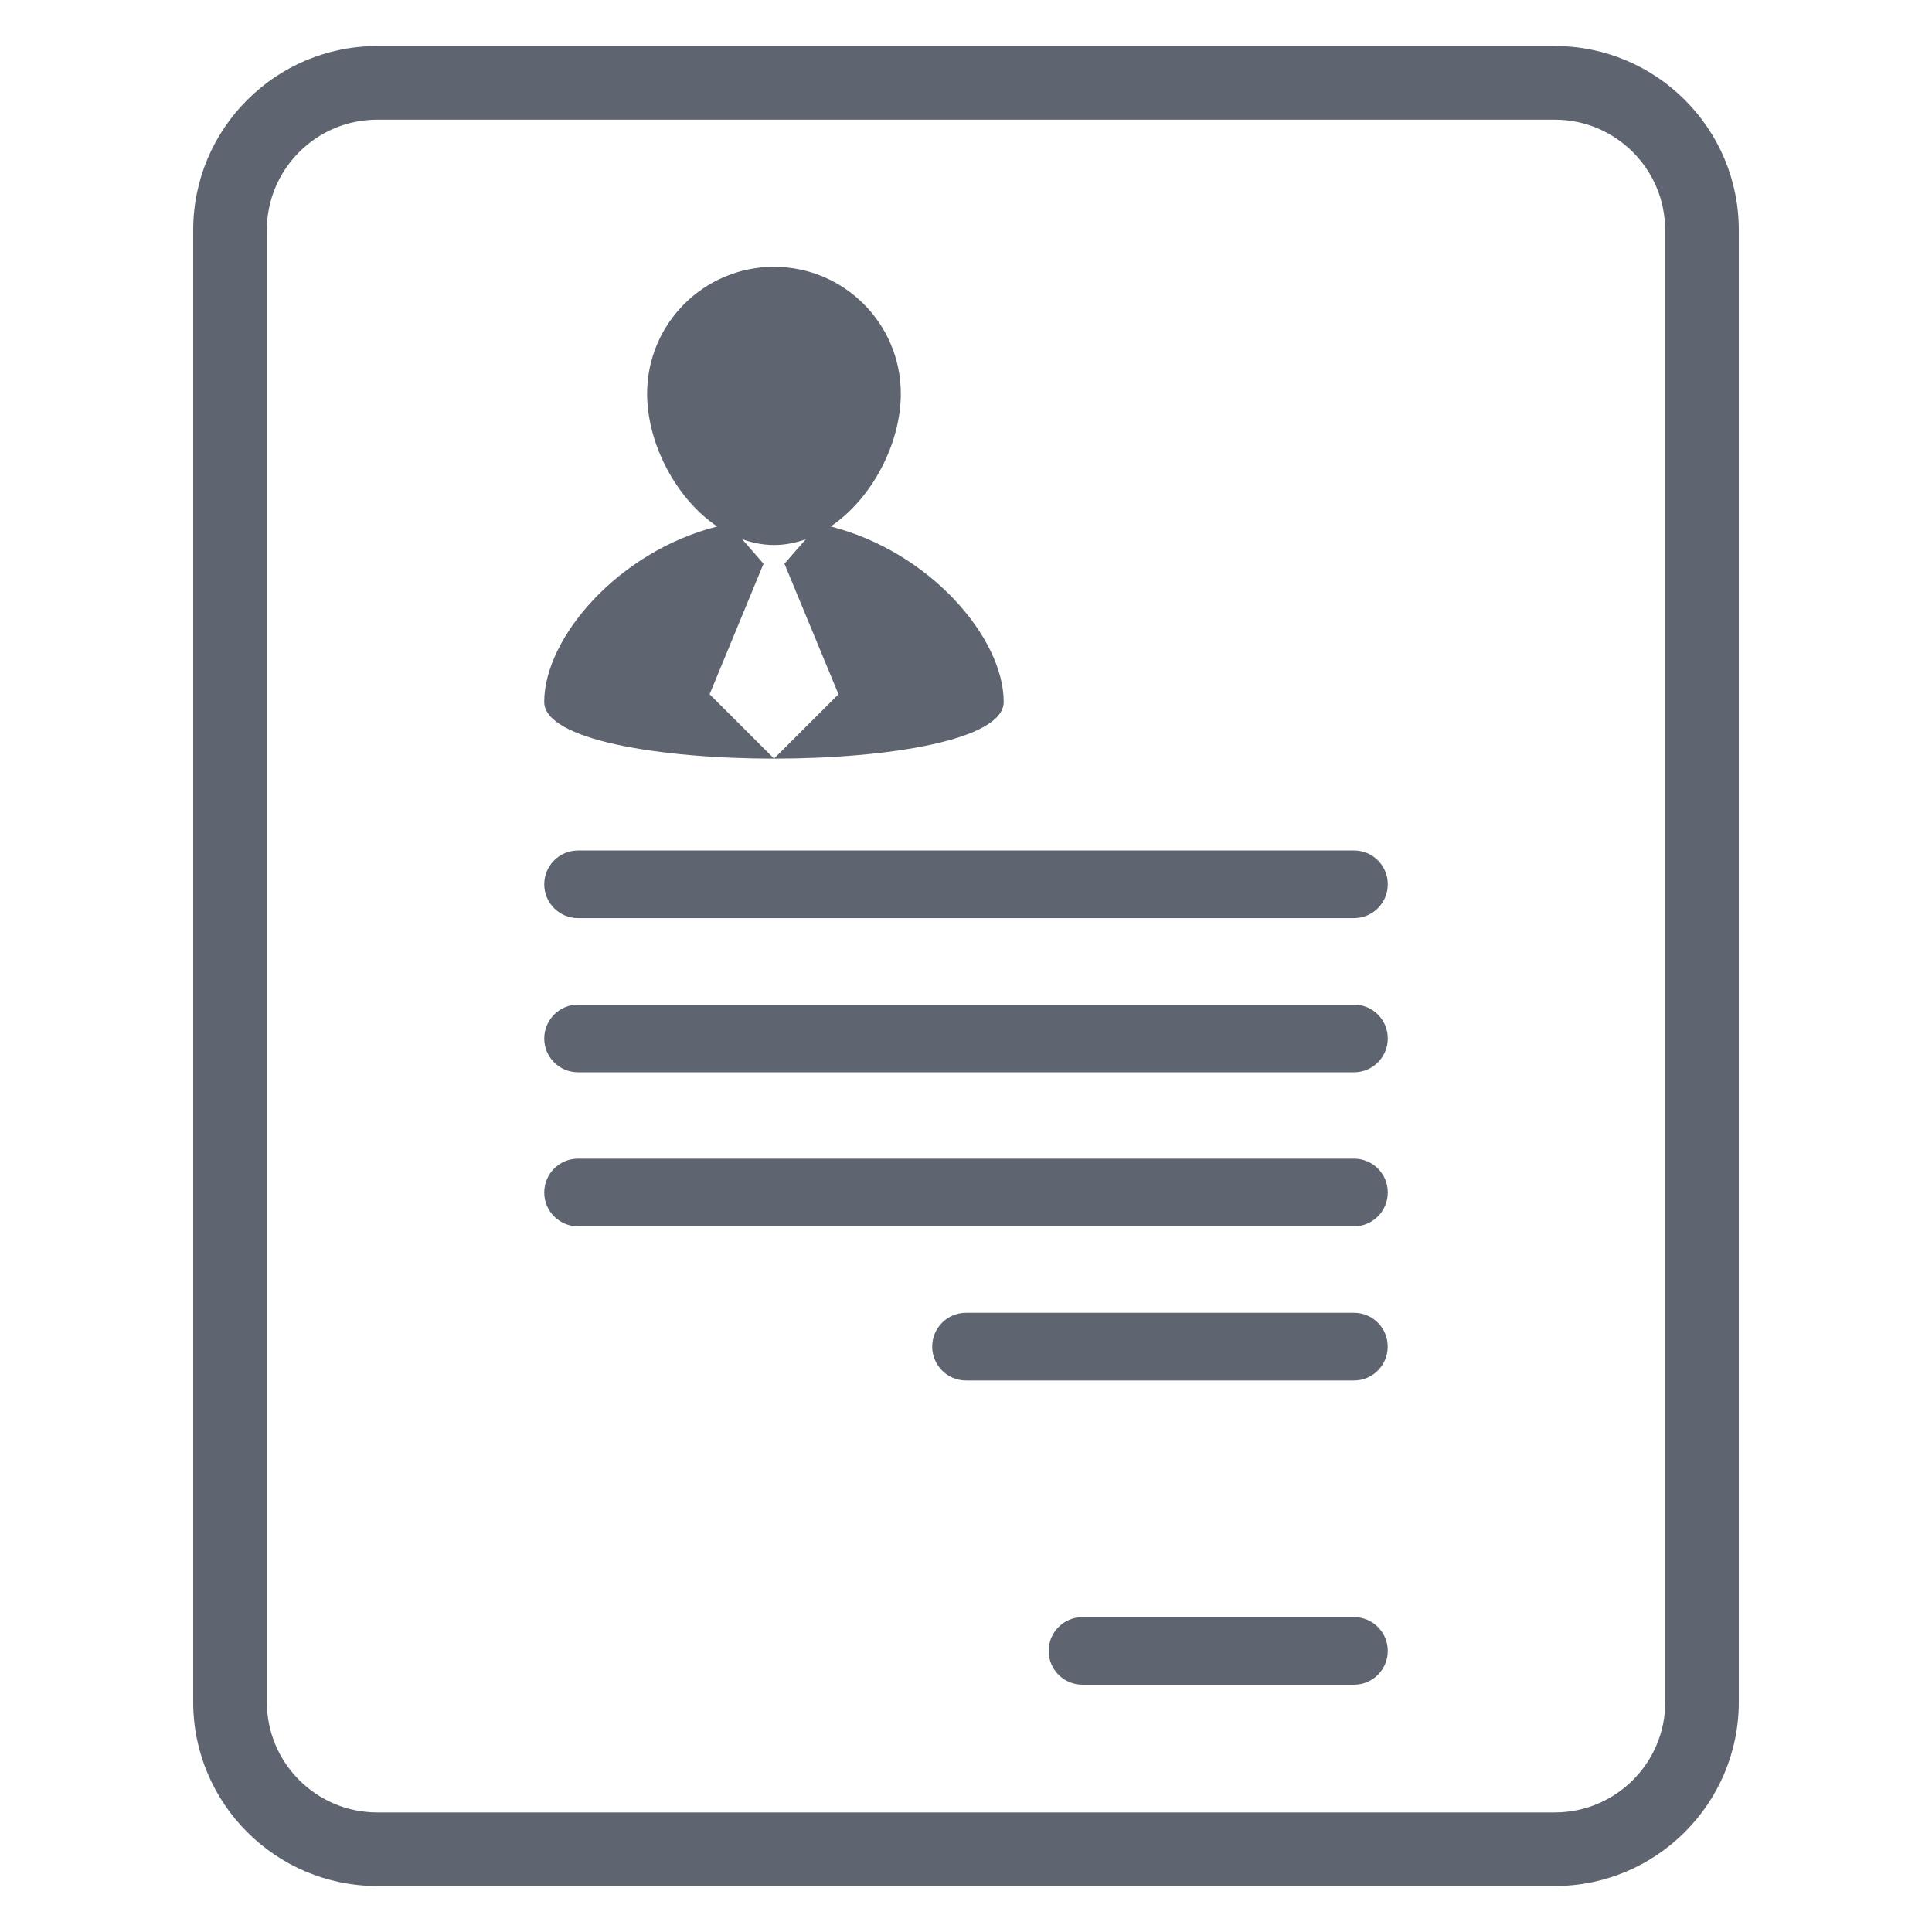 <?xml version="1.0" encoding="utf-8"?>
<!-- Generator: Adobe Illustrator 16.0.0, SVG Export Plug-In . SVG Version: 6.00 Build 0)  -->
<!DOCTYPE svg PUBLIC "-//W3C//DTD SVG 1.1//EN" "http://www.w3.org/Graphics/SVG/1.1/DTD/svg11.dtd">
<svg version="1.1" id="Layer_1" xmlns="http://www.w3.org/2000/svg" xmlns:xlink="http://www.w3.org/1999/xlink" x="0px" y="0px"
	 width="50px" height="50px" viewBox="0 0 50 50" enable-background="new 0 0 50 50" xml:space="preserve">
<g>
	<g>
		<path fill="#5F6570" d="M40.238,1.191H9.763C7.136,1.191,5,3.327,5,5.952v38.097c0,2.625,2.136,4.761,4.763,4.761h30.475
			c2.626,0,4.762-2.136,4.762-4.761V5.954C45.002,3.328,42.866,1.191,40.238,1.191z M43.097,44.049c0,1.576-1.282,2.857-2.858,2.857
			H9.763c-1.576,0-2.857-1.281-2.857-2.857V5.954c0-1.576,1.281-2.857,2.857-2.857h30.475c1.575,0,2.856,1.281,2.856,2.857v38.095
			H43.097L43.097,44.049z"/>
		<path fill="#5F6570" d="M35.043,22.011H14.959c-0.483,0-0.874,0.392-0.874,0.875c0,0.483,0.39,0.875,0.874,0.875h20.083
			c0.483,0,0.874-0.392,0.874-0.875C35.918,22.403,35.526,22.011,35.043,22.011z"/>
		<path fill="#5F6570" d="M35.043,26H14.959c-0.483,0-0.874,0.393-0.874,0.876s0.39,0.874,0.874,0.874h20.083
			c0.483,0,0.874-0.391,0.874-0.874C35.916,26.39,35.526,26,35.043,26z"/>
		<path fill="#5F6570" d="M35.043,29.986H14.959c-0.483,0-0.874,0.393-0.874,0.876s0.39,0.875,0.874,0.875h20.083
			c0.483,0,0.874-0.392,0.874-0.875C35.918,30.379,35.526,29.986,35.043,29.986z"/>
		<path fill="#5F6570" d="M35.043,33.975H25c-0.482,0-0.875,0.392-0.875,0.875s0.392,0.876,0.875,0.876h10.042
			c0.483,0,0.872-0.393,0.872-0.876S35.526,33.975,35.043,33.975z"/>
		<path fill="#5F6570" d="M35.043,41.851h-7.03c-0.484,0-0.874,0.392-0.874,0.875c0,0.482,0.39,0.874,0.874,0.874h7.03
			c0.483,0,0.873-0.392,0.873-0.874C35.916,42.242,35.526,41.851,35.043,41.851z"/>
		<path fill="#5F6570" d="M25.976,18.166c0-1.655-1.906-3.888-4.479-4.541c1.075-0.723,1.816-2.15,1.816-3.436
			c0-1.813-1.468-3.284-3.283-3.284c-1.813,0-3.283,1.471-3.283,3.284c0,1.284,0.741,2.712,1.813,3.436
			c-2.569,0.652-4.476,2.887-4.476,4.541C14.086,20.122,25.976,20.122,25.976,18.166z M19.765,14.578H19.75l-0.543-0.624
			c0.266,0.094,0.537,0.151,0.824,0.151s0.559-0.056,0.824-0.15l-0.545,0.623h-0.013l1.403,3.389l-1.668,1.665l-1.667-1.665
			L19.765,14.578z"/>
	</g>
</g>
</svg>
